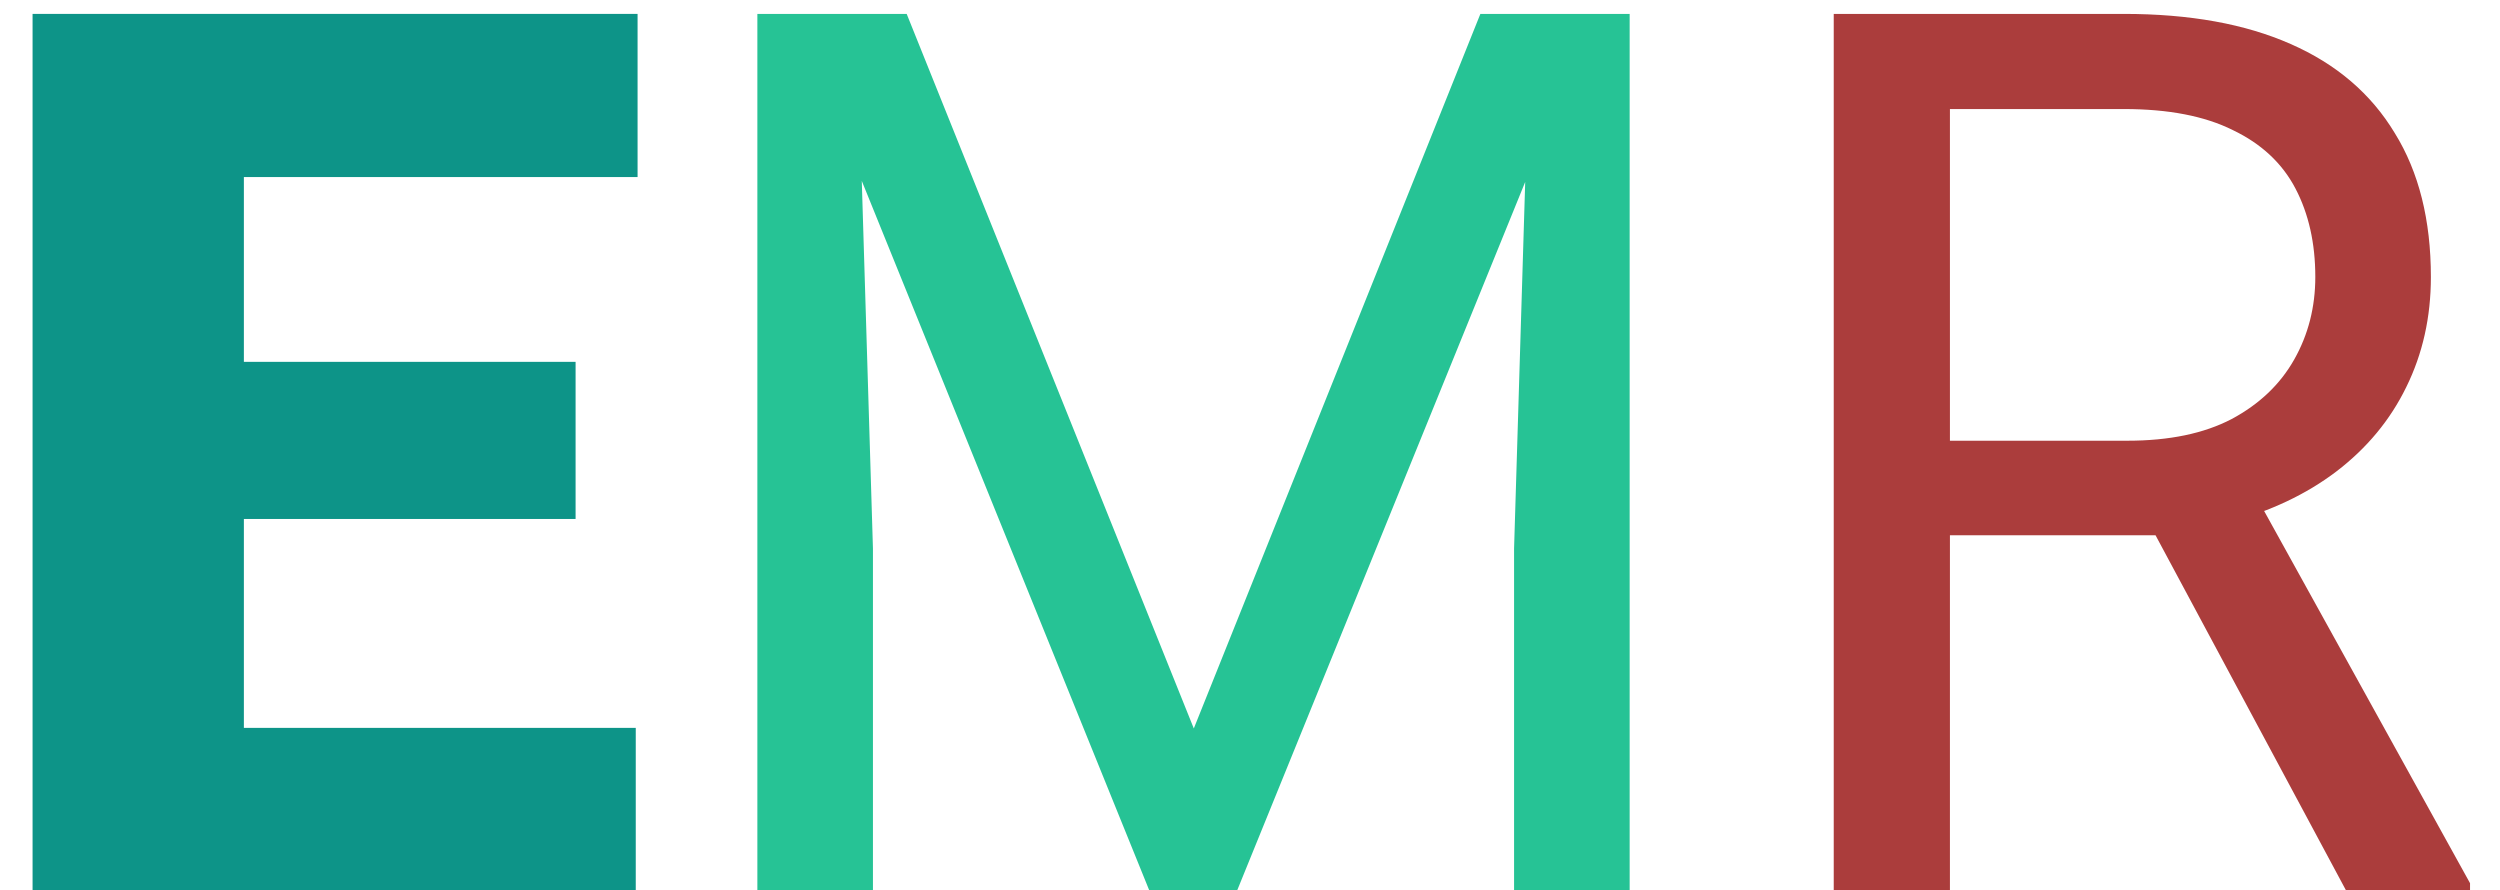 <svg width="73" height="26" viewBox="0 0 73 26" fill="none" xmlns="http://www.w3.org/2000/svg">
<path d="M18.564 21.254V26H4.924V21.254H18.564ZM7.121 0.406V26H0.951V0.406H7.121ZM16.807 10.566V15.154H4.924V10.566H16.807ZM18.617 0.406V5.17H4.924V0.406H18.617Z" fill="#0D9488"/>
<path d="M23.188 0.406H26.475L34.859 21.271L43.227 0.406H46.531L36.125 26H33.559L23.188 0.406ZM22.115 0.406H25.016L25.49 16.016V26H22.115V0.406ZM44.685 0.406H47.586V26H44.211V16.016L44.685 0.406Z" fill="#26C395"/>
<path d="M53.545 0.406H62.018C63.94 0.406 65.562 0.699 66.887 1.285C68.223 1.871 69.236 2.738 69.928 3.887C70.631 5.023 70.982 6.424 70.982 8.088C70.982 9.26 70.742 10.332 70.262 11.305C69.793 12.266 69.113 13.086 68.223 13.766C67.344 14.434 66.289 14.932 65.059 15.26L64.109 15.629H56.147L56.111 12.869H62.123C63.342 12.869 64.356 12.658 65.164 12.236C65.973 11.803 66.582 11.223 66.992 10.496C67.402 9.77 67.607 8.967 67.607 8.088C67.607 7.104 67.414 6.242 67.027 5.504C66.641 4.766 66.031 4.197 65.199 3.799C64.379 3.389 63.318 3.184 62.018 3.184H56.938V26H53.545V0.406ZM68.504 26L62.281 14.398L65.814 14.381L72.125 25.789V26H68.504Z" fill="#AB3D3C"/>
</svg>
